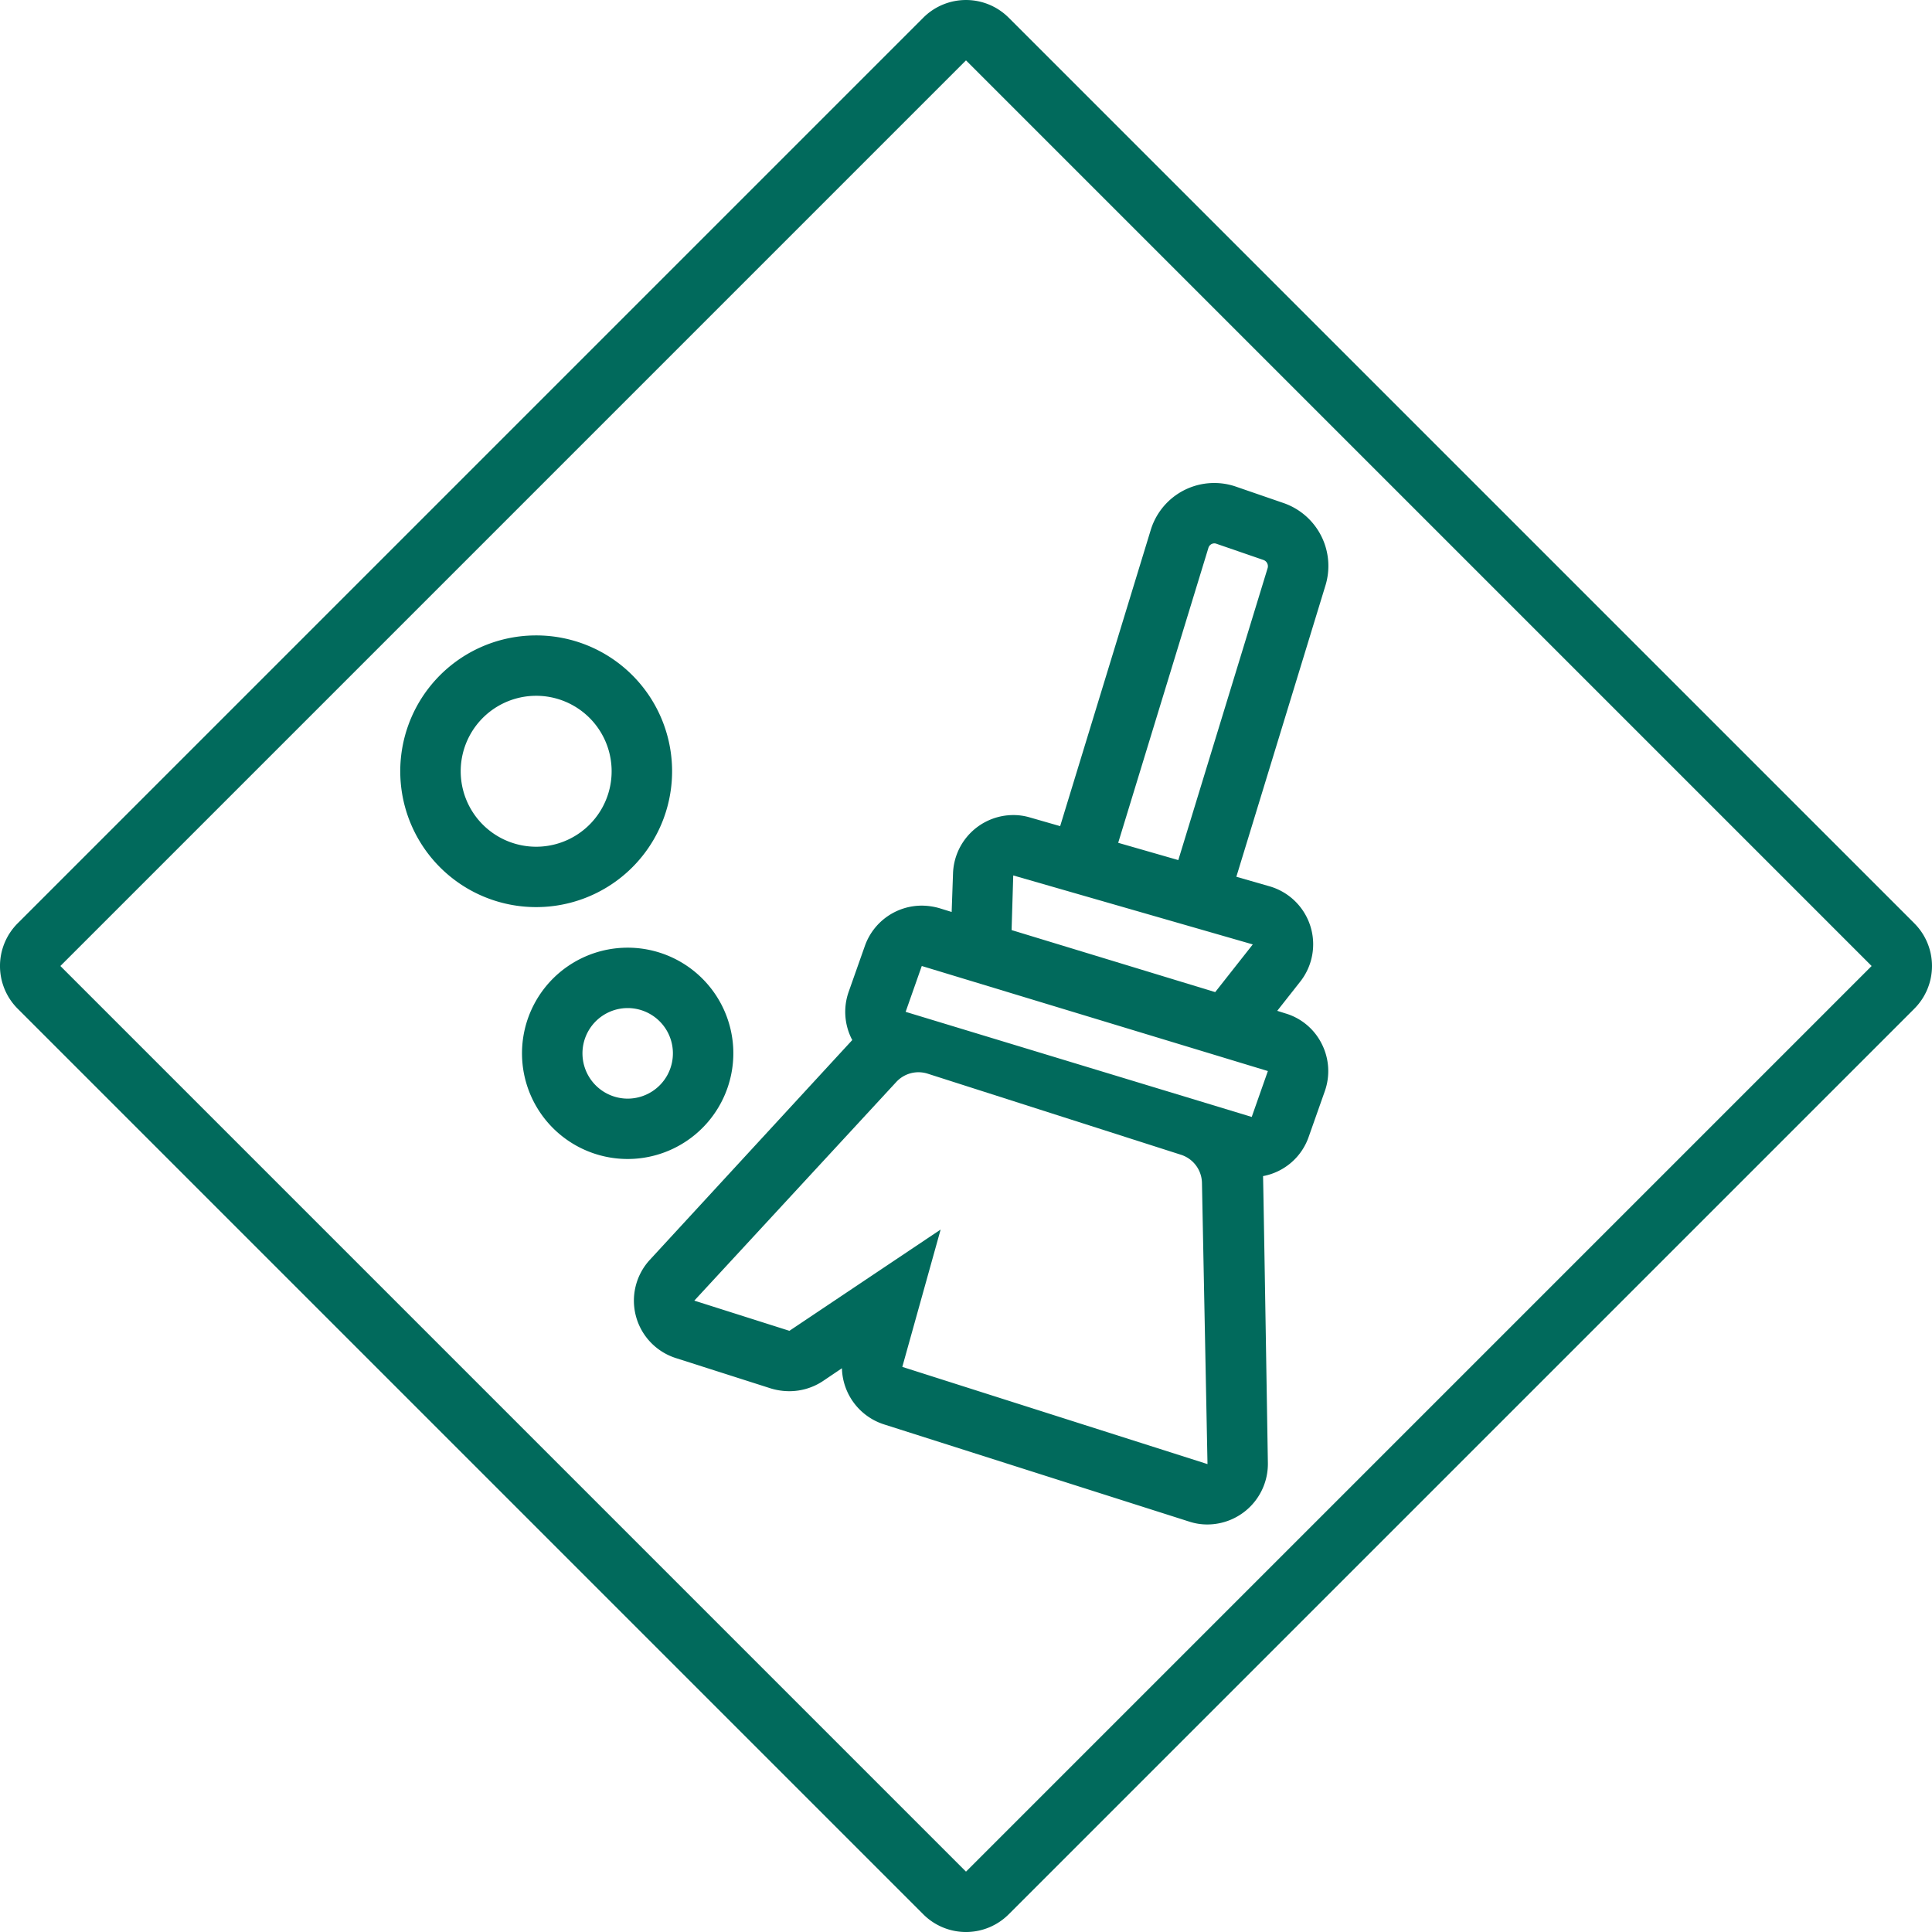 <svg height='100px' width='100px'  fill="#016a5c" xmlns="http://www.w3.org/2000/svg" data-name="Layer 1" viewBox="0 0 128 128" x="0px" y="0px"><title>miscellaneous 68 final</title><path d="M36.03,60.084a9,9,0,0,0-.502-17.986q-.255,0-.512.014a9,9,0,0,0,.502,17.986C35.688,60.098,35.859,60.093,36.03,60.084Zm-5.499-8.704A5,5,0,0,1,35.242,46.106c.096-.005.191-.008.286-.008a5,5,0,0,1,.277,9.992c-.096.005-.191.008-.286.008A5,5,0,0,1,30.531,51.38Z"></path><path d="M48.575,69.392a7.002,7.002,0,0,0-6.986-6.606c-.132,0-.265.004-.397.011a7,7,0,0,0,.392,13.989c.131,0,.264-.004.397-.011A7.008,7.008,0,0,0,48.575,69.392Zm-6.82,3.39c-.058.003-.115.005-.172.005a3,3,0,0,1-.166-5.995c.057-.003.115-.005.172-.005a3,3,0,0,1,.166,5.995Z"></path><path d="M66.828,1.172a4,4,0,0,0-5.657,0l-60,60a4,4,0,0,0,0,5.657l60,60a4,4,0,0,0,5.657,0l60-60a4,4,0,0,0,0-5.657ZM64,124,4,64,64,4l60,60Z"></path><path d="M63.05,60.42l-.81-.25A4.301,4.301,0,0,0,61.07,60a4.002,4.002,0,0,0-3.77,2.67L56.23,65.7a3.989,3.989,0,0,0,.2,3.14.209.209,0,0,0,.04.06L43.06,83.46a3.993,3.993,0,0,0,1.73,6.52l6.29,2.01a4.241,4.241,0,0,0,1.22.18,4.017,4.017,0,0,0,2.22-.67l1.26-.85a4.011,4.011,0,0,0,2.79,3.72l20.22,6.44A3.827,3.827,0,0,0,80,101a4.016,4.016,0,0,0,4-4.08s-.3-18.63-.32-19a3.968,3.968,0,0,0,3.02-2.59l1.07-3.03a3.99,3.99,0,0,0-.2-3.14,3.938,3.938,0,0,0-2.41-2.02l-.54-.17,1.52-1.93a3.998,3.998,0,0,0-2.03-6.32l-2.199-.632L87.805,38.821a4.411,4.411,0,0,0-2.784-5.499l-3.136-1.081A4.384,4.384,0,0,0,80.451,32h-0a4.396,4.396,0,0,0-4.211,3.11L70.238,54.734,68.24,54.16A3.822,3.822,0,0,0,67.13,54a4.002,4.002,0,0,0-3.99,3.87ZM59.78,90.56l2.54-9.1L52.3,88.17l-6.3-2,13.382-14.488a2,2,0,0,1,2.079-.548l16.777,5.37a2,2,0,0,1,1.395,1.867L80,97ZM80.06,36.299A.415.415,0,0,1,80.451,36a.393.393,0,0,1,.129.022L83.716,37.103a.44.44,0,0,1,.264.548L78.066,56.983l-3.983-1.145ZM67.13,58,83,62.57l-2.49,3.16L67.02,61.62ZM84,70.96,82.93,74,60.01,67.04H60L61.07,64Z"></path></svg>